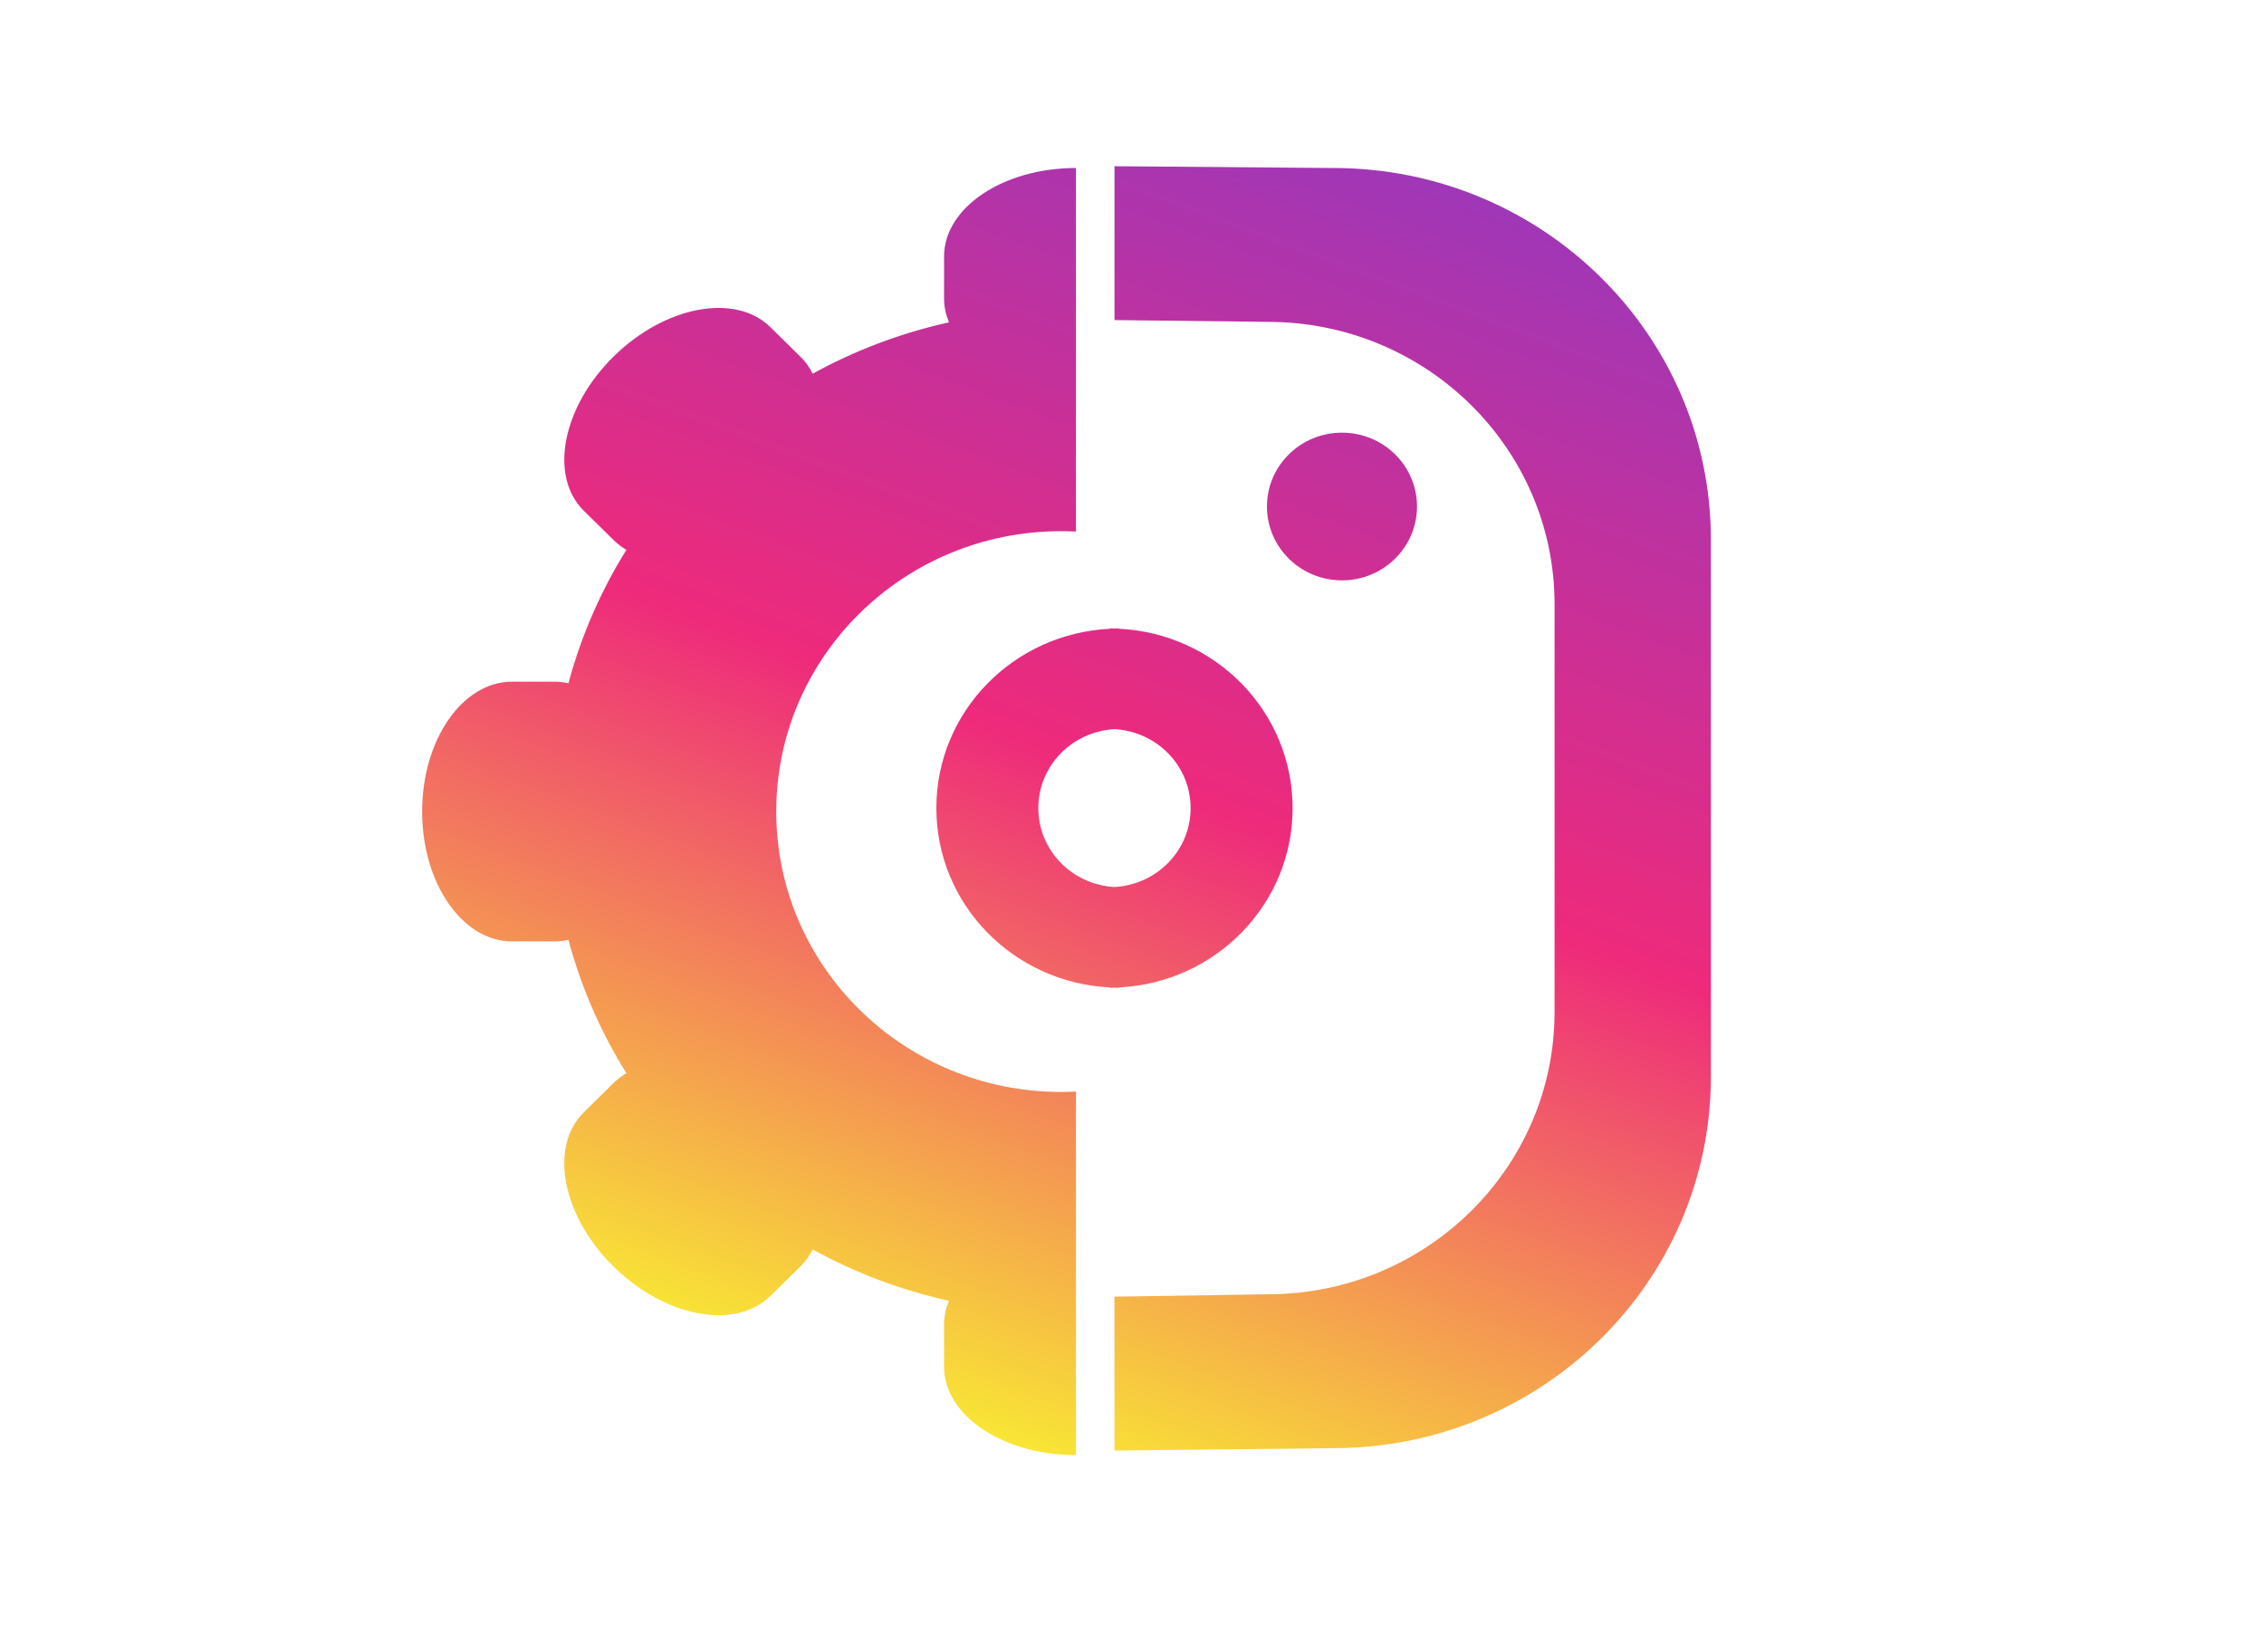 <?xml version="1.0" encoding="utf-8"?>
<!-- Generator: Adobe Illustrator 16.0.0, SVG Export Plug-In . SVG Version: 6.00 Build 0)  -->
<!DOCTYPE svg PUBLIC "-//W3C//DTD SVG 1.1//EN" "http://www.w3.org/Graphics/SVG/1.1/DTD/svg11.dtd">
<svg version="1.1" id="Layer_1" xmlns="http://www.w3.org/2000/svg" xmlns:xlink="http://www.w3.org/1999/xlink" x="0px" y="0px"
	 width="1580px" height="1153px" viewBox="0 0 1580 1153" enable-background="new 0 0 1580 1153" xml:space="preserve">
<g>
	<linearGradient id="SVGID_1_" gradientUnits="userSpaceOnUse" x1="617.743" y1="994.109" x2="961.757" y2="69.261">
		<stop  offset="0" style="stop-color:#F9ED32"/>
		<stop  offset="0.489" style="stop-color:#EE2A7B"/>
		<stop  offset="0.898" style="stop-color:#AA35AF"/>
		<stop  offset="1" style="stop-color:#9838BC"/>
	</linearGradient>
	<path fill="url(#SVGID_1_)" d="M902.083,563.885c0-67.203-53.717-121.873-121.159-125.133v-0.313c-1.065,0-2.079,0.127-3.147,0.156
		c-1.047-0.029-2.086-0.156-3.148-0.156v0.313c-67.452,3.26-121.165,57.948-121.165,125.133c0,67.2,53.713,121.873,121.165,125.133
		v0.319c1.063,0,2.08-0.141,3.148-0.166c1.046,0.025,2.082,0.166,3.147,0.166v-0.319
		C848.366,685.758,902.083,631.063,902.083,563.885z M777.776,618.969c-29.59-1.654-53.14-25.545-53.14-55.084
		c0-29.532,23.55-53.433,53.14-55.081c29.59,1.648,53.129,25.549,53.129,55.081C830.905,593.424,807.366,617.314,777.776,618.969z"
		/>
	<linearGradient id="SVGID_2_" gradientUnits="userSpaceOnUse" x1="688.555" y1="1020.123" x2="1032.618" y2="95.141">
		<stop  offset="0" style="stop-color:#F9ED32"/>
		<stop  offset="0.489" style="stop-color:#EE2A7B"/>
		<stop  offset="0.898" style="stop-color:#AA35AF"/>
		<stop  offset="1" style="stop-color:#9838BC"/>
	</linearGradient>
	<path fill="url(#SVGID_2_)" d="M936.54,404.978c28.913,0,52.36-23.073,52.36-51.534c0-28.478-23.447-51.535-52.36-51.535
		c-28.917,0-52.361,23.058-52.361,51.535C884.179,381.904,907.623,404.978,936.54,404.978z"/>
	<linearGradient id="SVGID_3_" gradientUnits="userSpaceOnUse" x1="765.736" y1="1048.536" x2="1109.7" y2="123.823">
		<stop  offset="0" style="stop-color:#F9ED32"/>
		<stop  offset="0.489" style="stop-color:#EE2A7B"/>
		<stop  offset="0.898" style="stop-color:#AA35AF"/>
		<stop  offset="1" style="stop-color:#9838BC"/>
	</linearGradient>
	<path fill="url(#SVGID_3_)" d="M930.493,117.232l-152.717-1.244v107.369l106.957,1.243c110.539,0,200.166,88.195,200.166,196.999
		v284.57c0,108.791-89.627,196.986-200.166,196.986l-106.957,1.652v107.375l152.717-1.658
		c145.521,0,263.507-116.102,263.507-259.337v-374.62C1194,233.349,1076.015,117.232,930.493,117.232z"/>
	<linearGradient id="SVGID_4_" gradientUnits="userSpaceOnUse" x1="464.299" y1="936.549" x2="807.771" y2="13.157">
		<stop  offset="0" style="stop-color:#F9ED32"/>
		<stop  offset="0.489" style="stop-color:#EE2A7B"/>
		<stop  offset="0.898" style="stop-color:#AA35AF"/>
		<stop  offset="1" style="stop-color:#9838BC"/>
	</linearGradient>
	<path fill="url(#SVGID_4_)" d="M658.846,178.928v29.497c0,5.725,1.26,11.245,3.432,16.508
		c-33.773,7.469-65.723,19.64-95.115,35.828c-2.131-4.268-4.835-8.184-8.299-11.584l-21.182-20.857
		c-24.48-24.098-73.482-14.941-109.434,20.44c-35.945,35.378-45.241,83.6-20.76,107.69l21.186,20.858
		c2.557,2.513,5.432,4.586,8.479,6.385c-17.81,28.588-31.544,59.899-40.452,93.138c-3.084-0.676-6.22-1.135-9.438-1.135h-29.966
		c-34.627,0-62.696,40.573-62.696,90.609c0,50.029,28.068,90.593,62.696,90.603h29.966c3.218,0,6.354-0.459,9.436-1.132
		c8.906,33.241,22.641,64.547,40.451,93.136c-3.051,1.799-5.928,3.865-8.485,6.378l-21.185,20.864
		c-24.487,24.098-15.186,72.319,20.77,107.7c35.939,35.382,84.933,44.528,109.432,20.424l21.184-20.845
		c3.457-3.399,6.168-7.328,8.293-11.583c29.379,16.188,61.332,28.365,95.105,35.827c-2.182,5.263-3.435,10.787-3.435,16.508
		l0.007,29.494c0,34.087,41.214,61.712,92.054,61.712v-99.364v-53.534V761.7c-3.429,0.179-6.879,0.269-10.358,0.269
		c-109.793,0-198.805-87.603-198.805-195.663c0-108.055,89.012-195.657,198.805-195.657c3.479,0,6.93,0.09,10.358,0.266V270.127
		V216.59v-99.358C700.063,117.232,658.846,144.857,658.846,178.928z"/>
</g>
</svg>
